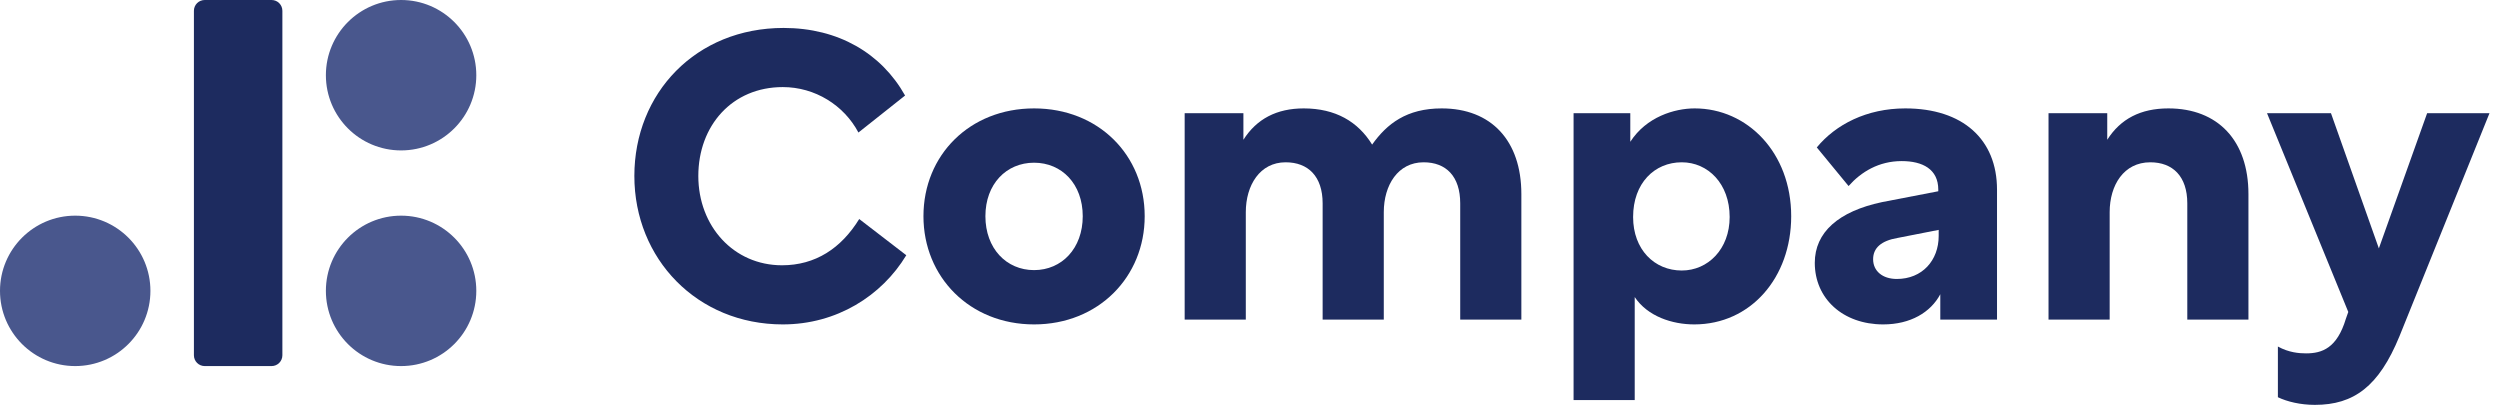 <svg width="186" height="31" viewBox="0 0 186 31" fill="none" xmlns="http://www.w3.org/2000/svg">
<path d="M63.926 16.295C62.58 18.48 60.664 19.737 58.18 19.737C54.589 19.737 51.955 16.834 51.955 13.093C51.955 9.352 54.469 6.479 58.24 6.479C60.634 6.479 62.789 7.825 63.867 9.86L67.338 7.107C65.573 3.964 62.37 2.079 58.3 2.079C51.775 2.079 47.196 6.927 47.196 13.093C47.196 19.258 51.865 24.136 58.24 24.136C62.25 24.136 65.602 22.012 67.428 18.989L63.926 16.295Z" fill="#1D2B5F"/>
<path d="M76.935 8.065C72.147 8.065 68.705 11.537 68.705 16.086C68.705 20.605 72.147 24.136 76.935 24.136C81.724 24.136 85.165 20.605 85.165 16.086C85.165 11.537 81.724 8.065 76.935 8.065ZM76.935 12.105C79 12.105 80.556 13.691 80.556 16.086C80.556 18.48 79 20.096 76.935 20.096C74.87 20.096 73.314 18.48 73.314 16.086C73.314 13.691 74.87 12.105 76.935 12.105Z" fill="#1D2B5F"/>
<path d="M88.139 8.424V23.777H92.688V15.786C92.688 13.781 93.736 12.075 95.651 12.075C97.327 12.075 98.404 13.123 98.404 15.128V23.777H102.954V15.786C102.954 13.781 104.001 12.075 105.917 12.075C107.593 12.075 108.64 13.123 108.64 15.128V23.777H113.189V14.44C113.189 10.459 110.945 8.065 107.263 8.065C104.66 8.065 103.193 9.202 102.086 10.758C101.038 9.052 99.362 8.065 96.998 8.065C94.993 8.065 93.496 8.843 92.509 10.399V8.424H88.139Z" fill="#1D2B5F"/>
<path d="M125.125 12.075C127.07 12.075 128.686 13.661 128.686 16.145C128.686 18.54 127.07 20.126 125.125 20.126C123.09 20.126 121.503 18.57 121.503 16.145C121.503 13.632 123.09 12.075 125.125 12.075ZM121.294 8.424H117.074V29.763H121.623V22.101C122.581 23.538 124.407 24.136 126.053 24.136C130.243 24.136 133.265 20.665 133.265 16.086C133.265 11.357 130.003 8.065 126.083 8.065C124.586 8.065 122.491 8.693 121.294 10.549V8.424Z" fill="#1D2B5F"/>
<path d="M144.208 14.23L140.018 15.038C136.786 15.726 135.02 17.283 135.02 19.557C135.02 22.221 137.115 24.136 140.108 24.136C142.143 24.136 143.639 23.239 144.358 21.892V23.777H148.578V14.11C148.578 10.369 146.034 8.065 141.754 8.065C138.881 8.065 136.576 9.262 135.17 10.968L137.534 13.841C138.462 12.793 139.779 11.985 141.485 11.985C143.041 11.985 144.208 12.584 144.208 14.11V14.23ZM141.125 20.755C140.048 20.755 139.36 20.156 139.36 19.288C139.36 18.45 139.958 17.911 141.185 17.702L144.238 17.103V17.552C144.238 19.378 143.011 20.755 141.125 20.755Z" fill="#1D2B5F"/>
<path d="M152.41 8.424V23.777H156.959V15.786C156.959 13.781 158.006 12.075 159.982 12.075C161.658 12.075 162.735 13.123 162.735 15.128V23.777H167.284V14.44C167.284 10.459 165.01 8.065 161.328 8.065C159.263 8.065 157.767 8.843 156.779 10.399V8.424H152.41Z" fill="#1D2B5F"/>
<path d="M174.712 23.209L174.533 23.717C173.874 25.902 172.767 26.291 171.57 26.291C171.061 26.291 170.283 26.231 169.475 25.782V29.553C170.163 29.883 171.151 30.122 172.228 30.122C175.131 30.122 176.987 28.745 178.513 25.034L185.217 8.424H180.578L176.987 18.48L173.425 8.424H168.667L174.712 23.209Z" fill="#1D2B5F"/>
<path d="M20.206 9.15527e-05H15.23C14.786 9.15527e-05 14.427 0.36 14.427 0.803V26.433C14.427 26.876 14.786 27.236 15.23 27.236H20.206C20.65 27.236 21.009 26.876 21.009 26.433V0.803C21.009 0.36 20.65 9.15527e-05 20.206 9.15527e-05Z" fill="#1D2B5F"/>
<path d="M29.841 27.236C32.932 27.236 35.437 24.731 35.437 21.64C35.437 18.55 32.932 16.045 29.841 16.045C26.751 16.045 24.246 18.55 24.246 21.64C24.246 24.731 26.751 27.236 29.841 27.236Z" fill="#49578D"/>
<path d="M29.841 11.191C32.932 11.191 35.437 8.686 35.437 5.596C35.437 2.505 32.932 9.15527e-05 29.841 9.15527e-05C26.751 9.15527e-05 24.246 2.505 24.246 5.596C24.246 8.686 26.751 11.191 29.841 11.191Z" fill="#49578D"/>
<path d="M5.595 27.236C8.686 27.236 11.191 24.731 11.191 21.64C11.191 18.55 8.686 16.045 5.595 16.045C2.505 16.045 0 18.55 0 21.64C0 24.731 2.505 27.236 5.595 27.236Z" fill="#49578D"/>
</svg>
